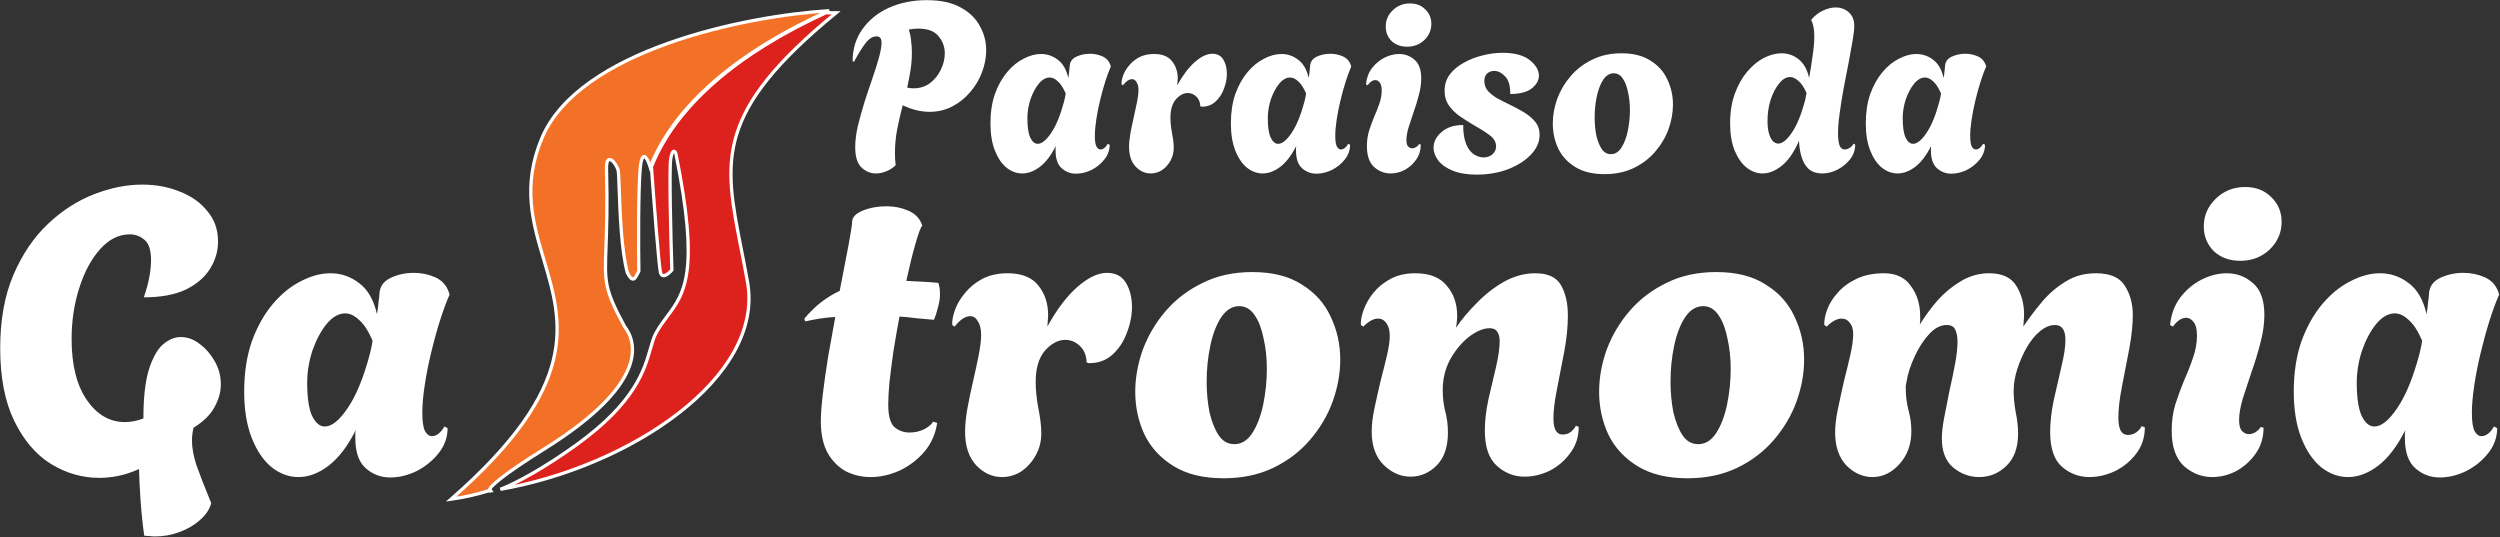 <svg width="2913" height="626" viewBox="0 0 2913 626" fill="none" xmlns="http://www.w3.org/2000/svg">
<rect x="0" y="0" width="2913" height="626" fill="#333333" stroke="none"/>
<path d="M180.671 625.054C178.489 625.054 176.308 624.898 174.126 624.586C172.256 624.586 170.231 624.431 168.049 624.119C166.179 610.719 164.777 597.318 163.842 583.917C162.907 570.829 162.284 558.363 161.972 546.521C147.013 553.377 131.587 556.805 115.694 556.805C95.749 556.805 76.894 551.351 59.131 540.444C41.679 529.536 27.5 512.863 16.592 490.425C5.685 467.987 0.231 439.784 0.231 405.815C0.231 372.781 5.373 344.266 15.657 320.27C25.941 296.274 39.342 276.484 55.859 260.902C72.376 245.32 90.295 233.79 109.617 226.31C128.938 218.831 147.637 215.091 165.712 215.091C181.917 215.091 196.72 217.896 210.121 223.506C223.521 228.803 234.117 236.439 241.908 246.411C250.011 256.072 254.062 267.759 254.062 281.471C254.062 292.69 250.945 303.285 244.713 313.258C238.48 323.23 228.975 331.333 216.198 337.566C203.42 343.487 187.215 346.448 167.582 346.448C170.698 337.41 172.88 329.307 174.126 322.14C175.373 314.972 175.996 308.739 175.996 303.441C175.996 291.599 173.503 283.652 168.517 279.601C163.53 275.238 157.765 273.056 151.221 273.056C138.443 273.056 126.913 278.822 116.629 290.352C106.344 301.883 98.242 316.998 92.321 335.696C86.4 354.083 83.439 373.872 83.439 395.064C83.439 425.293 89.36 448.977 101.202 466.117C113.045 483.258 127.848 491.828 145.611 491.828C152.467 491.828 159.635 490.425 167.114 487.621V487.153C167.114 463.78 169.14 445.238 173.191 431.525C177.554 417.502 183.008 407.529 189.552 401.608C196.408 395.687 203.42 392.726 210.588 392.726C218.379 392.726 225.703 395.375 232.559 400.673C239.726 405.971 245.648 412.827 250.322 421.241C254.997 429.344 257.334 438.226 257.334 447.887C257.334 456.612 254.841 465.494 249.855 474.532C245.18 483.258 237.077 491.205 225.547 498.372C224.924 500.865 224.456 503.358 224.144 505.852C223.833 508.345 223.677 510.838 223.677 513.331C223.677 521.745 225.391 531.25 228.819 541.846C232.559 552.442 238.324 567.245 246.115 586.255C244.245 593.422 239.882 599.967 233.026 605.888C226.482 611.809 218.535 616.484 209.186 619.912C200.148 623.34 190.643 625.054 180.671 625.054ZM454.69 556.337C443.783 556.337 434.277 552.753 426.175 545.586C418.072 538.418 414.021 526.731 414.021 510.526C414.021 508.968 414.021 507.41 414.021 505.852C414.021 504.293 414.177 502.735 414.488 501.177C405.139 519.875 394.543 533.743 382.701 542.781C371.17 551.507 359.484 555.87 347.642 555.87C336.734 555.87 326.45 552.13 316.789 544.651C307.128 536.86 299.337 525.485 293.416 510.526C287.495 495.567 284.534 477.492 284.534 456.301C284.534 434.486 287.495 415.008 293.416 397.868C299.649 380.728 307.752 366.237 317.724 354.394C327.697 342.552 338.604 333.67 350.446 327.749C362.289 321.516 373.819 318.4 385.038 318.4C397.504 318.4 408.723 322.296 418.695 330.087C428.668 337.566 435.524 349.564 439.264 366.081C440.199 360.783 440.822 355.953 441.134 351.59C441.757 347.227 442.068 344.266 442.068 342.708C442.38 334.294 446.587 328.061 454.69 324.01C463.104 319.958 472.298 317.933 482.27 317.933C490.996 317.933 499.254 319.647 507.045 323.075C514.836 326.503 520.134 332.268 522.939 340.371L523.874 343.175C520.134 351.59 516.395 361.718 512.655 373.56C508.915 385.403 505.487 397.868 502.371 410.957C499.254 423.734 496.761 436.356 494.891 448.821C493.022 460.975 492.087 471.727 492.087 481.076C492.087 491.36 493.177 498.528 495.359 502.579C497.54 506.319 500.189 508.189 503.306 508.189C508.604 508.189 513.434 504.449 517.797 496.97L521.537 498.84C521.537 509.435 518.109 519.096 511.253 527.822C504.397 536.548 495.826 543.56 485.542 548.858C475.258 553.844 464.974 556.337 454.69 556.337ZM378.494 496.97C386.597 496.97 395.478 489.802 405.139 475.467C415.112 460.82 423.682 439.94 430.849 412.827C431.473 410.022 432.096 407.373 432.719 404.88C433.343 402.075 433.81 399.426 434.122 396.933C429.135 385.403 423.838 377.3 418.228 372.625C412.93 367.639 407.632 365.146 402.334 365.146C394.543 365.146 387.22 369.353 380.364 377.768C373.819 385.87 368.366 396.154 364.003 408.62C359.951 421.085 357.926 433.551 357.926 446.017C357.926 463.157 359.795 475.934 363.535 484.348C367.586 492.763 372.573 496.97 378.494 496.97Z" fill="white"/>
<path d="M1014.4 555.87C1004.43 555.87 994.926 553.688 985.888 549.325C977.162 544.651 969.994 537.483 964.385 527.822C959.087 518.161 956.438 505.852 956.438 490.893C956.438 482.79 957.217 472.194 958.775 459.106C960.334 446.017 962.359 431.681 964.852 416.099C967.657 400.517 970.462 384.935 973.267 369.353C967.034 369.665 960.957 370.288 955.036 371.223C949.426 372.158 943.817 373.249 938.207 374.495L937.272 371.223C943.505 363.744 950.049 357.355 956.906 352.057C963.762 346.759 970.929 342.396 978.409 338.968C982.46 318.4 985.888 300.637 988.693 285.678C991.498 270.407 992.9 261.37 992.9 258.565C992.9 253.267 996.951 248.904 1005.05 245.476C1013.47 242.048 1022.82 240.334 1033.1 240.334C1042.14 240.334 1050.55 242.048 1058.34 245.476C1066.45 248.904 1071.9 254.67 1074.71 262.772C1072.84 264.642 1070.19 271.654 1066.76 283.808C1063.33 295.65 1059.75 310.142 1056.01 327.282C1061.93 327.593 1068.01 327.905 1074.24 328.217C1080.47 328.528 1086.86 328.996 1093.4 329.619C1094.03 331.489 1094.49 333.515 1094.81 335.696C1095.12 337.878 1095.27 340.215 1095.27 342.708C1095.27 347.383 1094.49 352.525 1092.94 358.134C1091.69 363.432 1090.13 368.262 1088.26 372.625C1080.78 372.002 1073.77 371.379 1067.23 370.756C1060.68 369.821 1054.29 369.197 1048.06 368.886C1045.57 382.286 1043.23 395.687 1041.05 409.087C1039.18 422.488 1037.62 434.642 1036.37 445.549C1035.44 456.457 1034.97 465.027 1034.97 471.26C1034.97 484.348 1037.31 493.074 1041.98 497.437C1046.97 501.8 1052.89 503.982 1059.75 503.982C1065.98 503.982 1071.59 502.735 1076.58 500.242C1081.56 497.749 1085.15 494.788 1087.33 491.36L1092 492.763C1090.13 505.54 1085.15 516.759 1077.04 526.42C1068.94 535.769 1059.28 543.093 1048.06 548.39C1036.84 553.377 1025.62 555.87 1014.4 555.87ZM1167.51 555.87C1156.3 555.87 1146.32 551.351 1137.6 542.313C1128.87 532.964 1124.51 519.875 1124.51 503.047C1124.51 494.944 1125.44 485.751 1127.31 475.467C1129.18 465.183 1131.36 454.743 1133.86 444.147C1136.35 433.239 1138.53 423.111 1140.4 413.762C1142.27 404.101 1143.21 396.154 1143.21 389.921C1143.21 383.377 1141.96 378.235 1139.47 374.495C1137.29 370.444 1134.32 368.418 1130.59 368.418C1124.66 368.418 1118.59 372.47 1112.35 380.572L1109.55 378.702C1109.24 373.716 1110.33 367.795 1112.82 360.939C1115.31 354.083 1119.21 347.538 1124.51 341.306C1129.81 334.761 1136.51 329.307 1144.61 324.944C1153.02 320.582 1162.84 318.4 1174.06 318.4C1190.58 318.4 1202.57 323.23 1210.05 332.891C1217.53 342.241 1221.27 353.615 1221.27 367.016C1221.27 369.197 1221.12 371.535 1220.81 374.028C1220.81 376.209 1220.65 378.391 1220.34 380.572C1231.56 360.316 1243.24 344.889 1255.4 334.294C1267.86 323.386 1279.39 317.933 1289.99 317.933C1299.96 317.933 1307.29 321.828 1311.96 329.619C1316.63 337.41 1318.97 346.759 1318.97 357.667C1318.97 367.639 1316.95 377.767 1312.89 388.052C1309.16 398.336 1303.39 406.906 1295.6 413.762C1288.12 420.306 1278.93 423.423 1268.02 423.111L1266.15 422.176C1265.84 414.074 1263.19 407.685 1258.2 403.01C1253.22 398.336 1247.61 395.998 1241.37 395.998C1232.96 395.998 1225.01 400.206 1217.53 408.62C1210.37 417.034 1206.78 429.188 1206.78 445.082C1206.78 454.743 1207.87 465.183 1210.05 476.402C1212.24 487.621 1213.33 497.126 1213.33 504.917C1213.33 514.266 1211.14 522.836 1206.78 530.627C1202.42 538.418 1196.81 544.651 1189.95 549.325C1183.1 553.688 1175.62 555.87 1167.51 555.87ZM1425.63 557.272C1402.26 557.272 1382.94 552.598 1367.67 543.248C1352.4 533.899 1341.02 521.589 1333.54 506.319C1326.38 490.737 1322.79 474.22 1322.79 456.768C1322.79 440.251 1325.75 423.734 1331.67 407.217C1337.91 390.701 1346.79 375.742 1358.32 362.341C1370.16 348.629 1384.5 337.722 1401.33 329.619C1418.15 321.205 1437.48 316.998 1459.29 316.998C1482.66 316.998 1501.83 321.828 1516.79 331.489C1532.06 340.838 1543.28 353.304 1550.44 368.886C1557.92 384.468 1561.66 401.141 1561.66 418.904C1561.66 435.109 1558.7 451.47 1552.78 467.987C1546.86 484.193 1537.98 499.151 1526.14 512.863C1514.61 526.264 1500.43 537.016 1483.6 545.118C1466.77 553.221 1447.45 557.272 1425.63 557.272ZM1438.25 517.538C1446.67 517.538 1453.68 513.175 1459.29 504.449C1464.9 495.723 1469.11 484.66 1471.91 471.26C1474.72 457.547 1476.12 443.679 1476.12 429.656C1476.12 417.19 1474.87 405.503 1472.38 394.596C1470.2 383.377 1466.77 374.339 1462.09 367.483C1457.42 360.316 1451.34 356.732 1443.86 356.732C1435.76 356.732 1428.75 361.095 1422.83 369.821C1417.22 378.547 1413.01 389.61 1410.21 403.01C1407.4 416.411 1406 430.279 1406 444.614C1406 457.08 1407.09 468.922 1409.27 480.141C1411.77 491.049 1415.35 500.086 1420.02 507.254C1424.7 514.11 1430.78 517.538 1438.25 517.538ZM1643.65 555.402C1632.12 555.402 1621.68 550.884 1612.33 541.846C1602.98 532.497 1598.3 519.564 1598.3 503.047C1598.3 494.944 1599.4 485.751 1601.58 475.467C1603.76 465.183 1606.1 454.743 1608.59 444.147C1611.39 433.551 1613.89 423.579 1616.07 414.229C1618.25 404.88 1619.34 397.245 1619.34 391.324C1619.34 385.091 1618.09 380.261 1615.6 376.833C1613.11 373.093 1609.84 371.223 1605.78 371.223C1600.49 371.223 1594.72 374.339 1588.49 380.572L1585.68 378.702C1585.37 373.716 1586.46 367.795 1588.96 360.939C1591.45 354.083 1595.19 347.538 1600.17 341.306C1605.47 334.761 1612.17 329.307 1620.28 324.944C1628.38 320.582 1638.04 318.4 1649.26 318.4C1665.77 318.4 1677.93 323.23 1685.72 332.891C1693.82 342.241 1697.87 353.771 1697.87 367.483C1697.87 372.47 1697.41 377.3 1696.47 381.975C1703.02 372.314 1711.12 362.653 1720.78 352.992C1730.44 343.02 1741.04 334.761 1752.57 328.217C1764.41 321.672 1776.56 318.4 1789.03 318.4C1803.68 318.4 1813.65 323.075 1818.95 332.424C1824.24 341.773 1826.89 353.46 1826.89 367.483C1826.89 380.572 1825.49 394.596 1822.69 409.555C1819.88 424.514 1817.08 439.005 1814.27 453.029C1811.47 466.741 1810.06 478.271 1810.06 487.621C1810.06 500.086 1813.65 506.319 1820.82 506.319C1824.56 506.319 1827.83 505.228 1830.63 503.047C1833.44 500.554 1835.31 498.216 1836.24 496.035L1839.51 497.437C1839.51 508.968 1836.24 519.096 1829.7 527.822C1823.46 536.548 1815.52 543.404 1805.86 548.39C1796.2 553.065 1786.38 555.402 1776.41 555.402C1764.25 555.402 1753.5 551.195 1744.15 542.781C1734.8 534.367 1730.13 520.655 1730.13 501.644C1730.13 490.425 1731.53 478.271 1734.34 465.183C1737.45 452.094 1740.41 439.472 1743.22 427.318C1746.02 415.164 1747.42 405.192 1747.42 397.401C1747.42 392.726 1746.49 389.142 1744.62 386.649C1743.06 383.844 1740.1 382.442 1735.74 382.442C1728.57 382.442 1720.62 385.714 1711.9 392.259C1703.48 398.803 1696.16 407.529 1689.93 418.437C1684.01 429.344 1681.05 441.342 1681.05 454.431C1681.05 462.845 1681.98 470.948 1683.85 478.739C1686.03 486.53 1687.12 494.944 1687.12 503.982C1687.12 520.81 1682.76 533.588 1674.03 542.313C1665.31 551.039 1655.18 555.402 1643.65 555.402ZM1966.13 557.272C1942.76 557.272 1923.44 552.598 1908.17 543.248C1892.9 533.899 1881.52 521.589 1874.04 506.319C1866.88 490.737 1863.29 474.22 1863.29 456.768C1863.29 440.251 1866.25 423.734 1872.17 407.217C1878.41 390.701 1887.29 375.742 1898.82 362.341C1910.66 348.629 1925 337.722 1941.83 329.619C1958.65 321.205 1977.98 316.998 1999.79 316.998C2023.16 316.998 2042.33 321.828 2057.29 331.489C2072.56 340.838 2083.78 353.304 2090.95 368.886C2098.43 384.468 2102.16 401.141 2102.16 418.904C2102.16 435.109 2099.2 451.47 2093.28 467.987C2087.36 484.193 2078.48 499.151 2066.64 512.863C2055.11 526.264 2040.93 537.016 2024.1 545.118C2007.27 553.221 1987.95 557.272 1966.13 557.272ZM1978.76 517.538C1987.17 517.538 1994.18 513.175 1999.79 504.449C2005.4 495.723 2009.61 484.66 2012.41 471.26C2015.22 457.547 2016.62 443.679 2016.62 429.656C2016.62 417.19 2015.37 405.503 2012.88 394.596C2010.7 383.377 2007.27 374.339 2002.6 367.483C1997.92 360.316 1991.84 356.732 1984.36 356.732C1976.26 356.732 1969.25 361.095 1963.33 369.821C1957.72 378.547 1953.51 389.61 1950.71 403.01C1947.9 416.411 1946.5 430.279 1946.5 444.614C1946.5 457.08 1947.59 468.922 1949.77 480.141C1952.27 491.049 1955.85 500.086 1960.52 507.254C1965.2 514.11 1971.28 517.538 1978.76 517.538ZM2181.77 555.87C2170.55 555.87 2160.42 551.351 2151.38 542.313C2142.66 532.964 2138.29 520.187 2138.29 503.982C2138.29 495.879 2139.39 486.686 2141.57 476.402C2143.75 465.806 2146.09 455.054 2148.58 444.147C2151.38 433.239 2153.88 422.955 2156.06 413.294C2158.24 403.634 2159.33 395.531 2159.33 388.987C2159.33 383.689 2158.08 379.482 2155.59 376.365C2153.1 372.937 2149.83 371.223 2145.77 371.223C2140.48 371.223 2134.71 374.339 2128.48 380.572L2125.67 378.702C2125.36 373.716 2126.45 367.795 2128.95 360.939C2131.44 354.083 2135.49 347.538 2141.1 341.306C2146.71 334.761 2154.03 329.307 2163.07 324.944C2172.11 320.582 2182.86 318.4 2195.32 318.4C2209.35 318.4 2219.79 323.386 2226.64 333.359C2233.81 343.02 2237.4 354.706 2237.4 368.418C2237.4 369.976 2237.4 371.691 2237.4 373.56C2237.4 375.119 2237.24 376.677 2236.93 378.235C2242.85 368.574 2249.71 359.225 2257.5 350.187C2265.6 341.15 2274.64 333.67 2284.61 327.749C2294.89 321.516 2305.96 318.4 2317.8 318.4C2333.07 318.4 2343.67 323.386 2349.59 333.359C2355.51 343.02 2358.47 354.083 2358.47 366.548C2358.47 369.042 2358.31 371.535 2358 374.028C2358 376.209 2357.84 378.391 2357.53 380.572C2364.08 370.911 2371.25 361.406 2379.04 352.057C2387.14 342.396 2396.33 334.45 2406.62 328.217C2416.9 321.672 2428.74 318.4 2442.14 318.4C2458.66 318.4 2469.88 323.23 2475.8 332.891C2482.03 342.552 2485.15 353.927 2485.15 367.016C2485.15 378.547 2483.75 391.791 2480.94 406.75C2478.14 421.397 2475.33 435.888 2472.53 450.224C2469.72 464.559 2468.32 476.713 2468.32 486.686C2468.32 492.607 2469.1 497.437 2470.66 501.177C2472.53 504.917 2475.49 506.787 2479.54 506.787C2482.97 506.787 2486.08 505.852 2488.89 503.982C2492.01 501.8 2494.19 499.307 2495.43 496.502L2499.17 497.905C2499.17 509.435 2495.9 519.564 2489.36 528.29C2482.81 537.016 2474.55 543.872 2464.58 548.858C2454.61 553.533 2444.64 555.87 2434.66 555.87C2422.51 555.87 2411.76 551.819 2402.41 543.716C2393.37 535.613 2388.85 522.213 2388.85 503.514C2388.85 491.984 2390.26 479.518 2393.06 466.117C2396.18 452.717 2399.14 439.784 2401.94 427.318C2405.06 414.541 2406.62 404.101 2406.62 395.998C2406.62 384.468 2402.57 378.702 2394.46 378.702C2388.54 378.702 2382.62 381.196 2376.7 386.182C2371.09 390.856 2365.95 397.245 2361.27 405.348C2356.91 413.139 2353.33 421.397 2350.52 430.123C2347.72 438.849 2346.31 447.263 2346.31 455.366C2346.31 462.845 2347.09 471.104 2348.65 480.141C2350.52 488.867 2351.46 497.281 2351.46 505.384C2351.46 521.589 2346.94 534.055 2337.9 542.781C2328.86 551.507 2318.27 555.87 2306.11 555.87C2294.89 555.87 2284.77 552.13 2275.73 544.651C2267 537.171 2262.64 525.952 2262.64 510.994C2262.64 504.138 2263.57 495.879 2265.44 486.218C2267.31 476.246 2269.34 465.962 2271.52 455.366C2274.01 444.458 2276.2 434.019 2278.06 424.046C2279.93 414.074 2280.87 405.348 2280.87 397.868C2280.87 391.947 2279.93 387.273 2278.06 383.844C2276.51 380.416 2273.23 378.702 2268.25 378.702C2261.08 378.702 2254.22 382.286 2247.68 389.454C2241.14 396.622 2235.53 405.348 2230.85 415.632C2226.18 425.604 2223.06 435.265 2221.5 444.614C2221.19 446.796 2220.88 448.51 2220.57 449.756C2220.57 451.003 2220.57 451.626 2220.57 451.626C2220.57 461.287 2221.66 470.169 2223.84 478.271C2226.02 486.062 2227.11 494.165 2227.11 502.579C2227.11 517.85 2222.44 530.627 2213.09 540.911C2204.05 550.884 2193.61 555.87 2181.77 555.87ZM2610.39 303.909C2597.92 303.909 2587.64 300.169 2579.54 292.69C2571.75 284.899 2567.85 275.238 2567.85 263.707C2567.85 251.242 2572.52 240.49 2581.87 231.452C2591.22 222.415 2602.6 217.896 2616 217.896C2628.46 217.896 2638.59 221.792 2646.38 229.583C2654.49 237.374 2658.54 247.034 2658.54 258.565C2658.54 271.031 2653.86 281.782 2644.51 290.82C2635.16 299.546 2623.79 303.909 2610.39 303.909ZM2577.67 555.87C2565.51 555.87 2554.61 551.663 2544.94 543.248C2535.28 534.522 2530.45 520.655 2530.45 501.644C2530.45 490.737 2531.86 480.609 2534.66 471.26C2537.78 461.599 2541.2 452.249 2544.94 443.212C2549 434.174 2552.42 425.448 2555.23 417.034C2558.35 408.308 2559.9 399.738 2559.9 391.324C2559.9 383.844 2558.66 378.547 2556.16 375.43C2553.67 372.002 2550.71 370.288 2547.28 370.288C2541.98 370.288 2536.84 373.716 2531.86 380.572L2528.58 378.702C2529.83 366.237 2533.73 355.641 2540.27 346.915C2547.13 337.878 2555.38 330.866 2565.05 325.879C2575.02 320.893 2584.83 318.4 2594.5 318.4C2606.34 318.4 2616.62 322.296 2625.35 330.087C2634.07 337.566 2638.44 349.876 2638.44 367.016C2638.44 377.3 2636.88 388.207 2633.76 399.738C2630.96 410.957 2627.53 422.176 2623.48 433.395C2619.74 444.614 2616.31 455.054 2613.19 464.715C2610.39 474.376 2608.99 482.634 2608.99 489.49C2608.99 495.412 2610.08 499.619 2612.26 502.112C2614.75 504.605 2617.4 505.852 2620.21 505.852C2623.01 505.852 2625.66 505.072 2628.15 503.514C2630.96 501.644 2632.98 499.619 2634.23 497.437L2637.5 498.372C2637.5 509.903 2634.39 520.031 2628.15 528.757C2622.23 537.171 2614.75 543.872 2605.71 548.858C2596.68 553.533 2587.33 555.87 2577.67 555.87ZM2842.85 556.337C2831.94 556.337 2822.44 552.753 2814.34 545.586C2806.23 538.418 2802.18 526.731 2802.18 510.526C2802.18 508.968 2802.18 507.41 2802.18 505.852C2802.18 504.293 2802.34 502.735 2802.65 501.177C2793.3 519.875 2782.71 533.743 2770.86 542.781C2759.33 551.507 2747.65 555.87 2735.8 555.87C2724.9 555.87 2714.61 552.13 2704.95 544.651C2695.29 536.86 2687.5 525.485 2681.58 510.526C2675.66 495.567 2672.7 477.492 2672.7 456.301C2672.7 434.486 2675.66 415.008 2681.58 397.868C2687.81 380.728 2695.91 366.237 2705.89 354.394C2715.86 342.552 2726.77 333.67 2738.61 327.749C2750.45 321.516 2761.98 318.4 2773.2 318.4C2785.67 318.4 2796.88 322.296 2806.86 330.087C2816.83 337.566 2823.69 349.564 2827.43 366.081C2828.36 360.783 2828.98 355.953 2829.3 351.59C2829.92 347.227 2830.23 344.266 2830.23 342.708C2830.54 334.294 2834.75 328.061 2842.85 324.01C2851.27 319.958 2860.46 317.933 2870.43 317.933C2879.16 317.933 2887.42 319.647 2895.21 323.075C2903 326.503 2908.3 332.268 2911.1 340.371L2912.04 343.175C2908.3 351.59 2904.56 361.718 2900.82 373.56C2897.08 385.403 2893.65 397.868 2890.53 410.957C2887.42 423.734 2884.92 436.356 2883.05 448.821C2881.18 460.975 2880.25 471.727 2880.25 481.076C2880.25 491.36 2881.34 498.528 2883.52 502.579C2885.7 506.319 2888.35 508.189 2891.47 508.189C2896.77 508.189 2901.6 504.449 2905.96 496.97L2909.7 498.84C2909.7 509.435 2906.27 519.096 2899.41 527.822C2892.56 536.548 2883.99 543.56 2873.7 548.858C2863.42 553.844 2853.14 556.337 2842.85 556.337ZM2766.66 496.97C2774.76 496.97 2783.64 489.802 2793.3 475.467C2803.27 460.82 2811.84 439.94 2819.01 412.827C2819.63 410.022 2820.26 407.373 2820.88 404.88C2821.5 402.075 2821.97 399.426 2822.28 396.933C2817.3 385.403 2812 377.3 2806.39 372.625C2801.09 367.639 2795.79 365.146 2790.5 365.146C2782.71 365.146 2775.38 369.353 2768.53 377.768C2761.98 385.87 2756.53 396.154 2752.16 408.62C2748.11 421.085 2746.09 433.551 2746.09 446.017C2746.09 463.157 2747.96 475.934 2751.7 484.348C2755.75 492.763 2760.73 496.97 2766.66 496.97Z" fill="white"/>
<path d="M1020.6 202.096C1014.39 202.096 1008.82 199.813 1003.89 195.246C998.959 190.497 996.493 182.552 996.493 171.41C996.493 164.104 997.498 155.976 999.507 147.026C1001.7 138.076 1004.26 128.852 1007.18 119.353C1010.28 109.673 1013.39 100.357 1016.49 91.407C1019.6 82.457 1022.16 74.329 1024.17 67.023C1026.17 59.717 1027.18 53.963 1027.18 49.762C1027.18 44.831 1025.26 42.365 1021.43 42.365C1016.86 42.365 1012.57 45.013 1008.55 50.31C1004.53 55.425 1000.06 62.639 995.124 71.955L993.48 71.407C993.48 56.977 997.315 44.465 1004.99 33.871C1012.66 23.095 1022.98 14.784 1035.95 8.939C1049.1 3.094 1063.71 0.172 1079.78 0.172C1096.04 0.172 1109.19 3.003 1119.24 8.665C1129.47 14.145 1136.95 21.359 1141.7 30.309C1146.64 39.077 1149.1 48.484 1149.1 58.53C1149.1 67.114 1147.46 75.699 1144.17 84.284C1141.06 92.686 1136.5 100.357 1130.47 107.298C1124.63 114.239 1117.68 119.81 1109.65 124.011C1101.61 128.212 1092.75 130.313 1083.07 130.313C1073.03 130.313 1062.61 127.756 1051.84 122.641C1049.46 131.591 1047.36 140.724 1045.54 150.039C1043.71 159.172 1042.8 168.579 1042.8 178.26C1042.8 183.009 1043.07 187.758 1043.62 192.507C1040.51 195.612 1036.86 197.986 1032.66 199.63C1028.64 201.274 1024.62 202.096 1020.6 202.096ZM1064.44 102.915C1071.75 102.915 1078.14 100.905 1083.62 96.887C1089.1 92.686 1093.3 87.48 1096.22 81.27C1099.33 74.877 1100.88 68.484 1100.88 62.091C1100.88 54.602 1098.41 47.936 1093.48 42.091C1088.73 36.246 1080.88 33.323 1069.92 33.323C1068.46 33.323 1066.72 33.415 1064.71 33.597C1062.89 33.78 1060.97 34.054 1058.96 34.419C1060.42 38.986 1061.34 43.552 1061.7 48.118C1062.25 52.502 1062.52 56.794 1062.52 60.995C1062.52 68.302 1061.98 75.334 1060.88 82.092C1059.78 88.85 1058.5 95.517 1057.04 102.093C1059.6 102.641 1062.07 102.915 1064.44 102.915ZM1253.81 202.37C1247.42 202.37 1241.85 200.269 1237.1 196.068C1232.35 191.867 1229.97 185.018 1229.97 175.52C1229.97 174.606 1229.97 173.693 1229.97 172.78C1229.97 171.867 1230.06 170.953 1230.25 170.04C1224.77 180.999 1218.56 189.127 1211.62 194.424C1204.86 199.539 1198.01 202.096 1191.07 202.096C1184.67 202.096 1178.65 199.904 1172.98 195.52C1167.32 190.954 1162.76 184.287 1159.29 175.52C1155.82 166.752 1154.08 156.158 1154.08 143.738C1154.08 130.952 1155.82 119.536 1159.29 109.49C1162.94 99.444 1167.69 90.951 1173.53 84.01C1179.38 77.069 1185.77 71.863 1192.71 68.393C1199.65 64.74 1206.41 62.913 1212.99 62.913C1220.29 62.913 1226.87 65.197 1232.71 69.763C1238.56 74.147 1242.58 81.179 1244.77 90.859C1245.32 87.754 1245.68 84.923 1245.86 82.366C1246.23 79.809 1246.41 78.074 1246.41 77.16C1246.59 72.229 1249.06 68.576 1253.81 66.201C1258.74 63.827 1264.13 62.639 1269.97 62.639C1275.09 62.639 1279.93 63.644 1284.5 65.653C1289.06 67.662 1292.17 71.041 1293.81 75.79L1294.36 77.434C1292.17 82.366 1289.97 88.302 1287.78 95.243C1285.59 102.184 1283.58 109.49 1281.76 117.162C1279.93 124.65 1278.47 132.048 1277.37 139.354C1276.28 146.478 1275.73 152.779 1275.73 158.259C1275.73 164.286 1276.37 168.488 1277.65 170.862C1278.92 173.054 1280.48 174.15 1282.3 174.15C1285.41 174.15 1288.24 171.958 1290.8 167.574L1292.99 168.67C1292.99 174.88 1290.98 180.543 1286.96 185.657C1282.94 190.771 1277.92 194.881 1271.89 197.986C1265.86 200.909 1259.84 202.37 1253.81 202.37ZM1209.15 167.574C1213.9 167.574 1219.1 163.373 1224.77 154.971C1230.61 146.386 1235.64 134.149 1239.84 118.258C1240.2 116.614 1240.57 115.061 1240.93 113.6C1241.3 111.956 1241.57 110.403 1241.75 108.942C1238.83 102.184 1235.73 97.435 1232.44 94.695C1229.33 91.773 1226.23 90.311 1223.12 90.311C1218.56 90.311 1214.26 92.777 1210.25 97.709C1206.41 102.458 1203.21 108.486 1200.66 115.792C1198.28 123.098 1197.1 130.404 1197.1 137.71C1197.1 147.756 1198.19 155.245 1200.38 160.177C1202.76 165.108 1205.68 167.574 1209.15 167.574ZM1340.79 202.096C1334.21 202.096 1328.36 199.447 1323.25 194.15C1318.14 188.671 1315.58 180.999 1315.58 171.136C1315.58 166.387 1316.13 160.999 1317.22 154.971C1318.32 148.944 1319.6 142.825 1321.06 136.614C1322.52 130.221 1323.8 124.285 1324.89 118.806C1325.99 113.143 1326.54 108.486 1326.54 104.832C1326.54 100.997 1325.81 97.983 1324.35 95.791C1323.07 93.417 1321.33 92.229 1319.14 92.229C1315.67 92.229 1312.11 94.604 1308.46 99.353L1306.81 98.257C1306.63 95.334 1307.27 91.864 1308.73 87.846C1310.19 83.827 1312.47 79.992 1315.58 76.338C1318.68 72.503 1322.61 69.306 1327.36 66.749C1332.29 64.192 1338.05 62.913 1344.62 62.913C1354.3 62.913 1361.33 65.744 1365.72 71.407C1370.1 76.886 1372.29 83.553 1372.29 91.407C1372.29 92.686 1372.2 94.056 1372.02 95.517C1372.02 96.796 1371.93 98.074 1371.75 99.353C1378.32 87.48 1385.17 78.439 1392.29 72.229C1399.6 65.836 1406.36 62.639 1412.57 62.639C1418.41 62.639 1422.71 64.922 1425.45 69.489C1428.19 74.055 1429.56 79.535 1429.56 85.928C1429.56 91.773 1428.37 97.709 1425.99 103.737C1423.8 109.764 1420.42 114.787 1415.86 118.806C1411.47 122.641 1406.08 124.468 1399.69 124.285L1398.6 123.737C1398.41 118.988 1396.86 115.244 1393.94 112.504C1391.02 109.764 1387.73 108.394 1384.07 108.394C1379.14 108.394 1374.49 110.86 1370.1 115.792C1365.9 120.723 1363.8 127.847 1363.8 137.162C1363.8 142.825 1364.44 148.944 1365.72 155.519C1367 162.095 1367.64 167.666 1367.64 172.232C1367.64 177.712 1366.36 182.735 1363.8 187.301C1361.24 191.867 1357.95 195.52 1353.94 198.26C1349.92 200.817 1345.53 202.096 1340.79 202.096ZM1533.94 202.37C1527.55 202.37 1521.98 200.269 1517.23 196.068C1512.48 191.867 1510.11 185.018 1510.11 175.52C1510.11 174.606 1510.11 173.693 1510.11 172.78C1510.11 171.867 1510.2 170.953 1510.38 170.04C1504.9 180.999 1498.69 189.127 1491.75 194.424C1484.99 199.539 1478.14 202.096 1471.2 202.096C1464.81 202.096 1458.78 199.904 1453.12 195.52C1447.46 190.954 1442.89 184.287 1439.42 175.52C1435.95 166.752 1434.22 156.158 1434.22 143.738C1434.22 130.952 1435.95 119.536 1439.42 109.49C1443.07 99.444 1447.82 90.951 1453.67 84.01C1459.51 77.069 1465.91 71.863 1472.85 68.393C1479.79 64.74 1486.55 62.913 1493.12 62.913C1500.43 62.913 1507 65.197 1512.85 69.763C1518.69 74.147 1522.71 81.179 1524.9 90.859C1525.45 87.754 1525.82 84.923 1526 82.366C1526.36 79.809 1526.55 78.074 1526.55 77.16C1526.73 72.229 1529.2 68.576 1533.94 66.201C1538.88 63.827 1544.26 62.639 1550.11 62.639C1555.22 62.639 1560.06 63.644 1564.63 65.653C1569.2 67.662 1572.3 71.041 1573.95 75.79L1574.49 77.434C1572.3 82.366 1570.11 88.302 1567.92 95.243C1565.73 102.184 1563.72 109.49 1561.89 117.162C1560.06 124.65 1558.6 132.048 1557.51 139.354C1556.41 146.478 1555.86 152.779 1555.86 158.259C1555.86 164.286 1556.5 168.488 1557.78 170.862C1559.06 173.054 1560.61 174.15 1562.44 174.15C1565.54 174.15 1568.37 171.958 1570.93 167.574L1573.12 168.67C1573.12 174.88 1571.11 180.543 1567.1 185.657C1563.08 190.771 1558.05 194.881 1552.03 197.986C1546 200.909 1539.97 202.37 1533.94 202.37ZM1489.29 167.574C1494.03 167.574 1499.24 163.373 1504.9 154.971C1510.75 146.386 1515.77 134.149 1519.97 118.258C1520.34 116.614 1520.7 115.061 1521.07 113.6C1521.43 111.956 1521.71 110.403 1521.89 108.942C1518.97 102.184 1515.86 97.435 1512.57 94.695C1509.47 91.773 1506.36 90.311 1503.26 90.311C1498.69 90.311 1494.4 92.777 1490.38 97.709C1486.55 102.458 1483.35 108.486 1480.79 115.792C1478.42 123.098 1477.23 130.404 1477.23 137.71C1477.23 147.756 1478.33 155.245 1480.52 160.177C1482.89 165.108 1485.82 167.574 1489.29 167.574ZM1639.57 54.42C1632.26 54.42 1626.24 52.228 1621.49 47.844C1616.92 43.278 1614.64 37.616 1614.64 30.858C1614.64 23.551 1617.38 17.25 1622.86 11.953C1628.34 6.656 1635 4.007 1642.86 4.007C1650.16 4.007 1656.1 6.29 1660.67 10.857C1665.42 15.423 1667.79 21.085 1667.79 27.844C1667.79 35.15 1665.05 41.451 1659.57 46.748C1654.09 51.863 1647.43 54.42 1639.57 54.42ZM1620.39 202.096C1613.27 202.096 1606.88 199.63 1601.21 194.698C1595.55 189.584 1592.72 181.456 1592.72 170.314C1592.72 163.921 1593.54 157.985 1595.19 152.505C1597.01 146.843 1599.02 141.363 1601.21 136.066C1603.59 130.769 1605.6 125.655 1607.24 120.723C1609.07 115.609 1609.98 110.586 1609.98 105.654C1609.98 101.271 1609.25 98.166 1607.79 96.339C1606.33 94.33 1604.59 93.325 1602.58 93.325C1599.48 93.325 1596.46 95.335 1593.54 99.353L1591.62 98.257C1592.35 90.951 1594.64 84.74 1598.47 79.626C1602.49 74.329 1607.33 70.219 1612.99 67.297C1618.84 64.374 1624.59 62.913 1630.26 62.913C1637.2 62.913 1643.22 65.197 1648.34 69.763C1653.45 74.147 1656.01 81.361 1656.01 91.407C1656.01 97.435 1655.1 103.828 1653.27 110.586C1651.63 117.162 1649.62 123.737 1647.24 130.313C1645.05 136.888 1643.04 143.007 1641.21 148.67C1639.57 154.332 1638.75 159.172 1638.75 163.191C1638.75 166.661 1639.39 169.127 1640.67 170.588C1642.13 172.049 1643.68 172.78 1645.32 172.78C1646.97 172.78 1648.52 172.323 1649.98 171.41C1651.63 170.314 1652.81 169.127 1653.54 167.848L1655.46 168.396C1655.46 175.154 1653.64 181.091 1649.98 186.205C1646.51 191.137 1642.13 195.064 1636.83 197.986C1631.53 200.726 1626.05 202.096 1620.39 202.096ZM1720.79 203.466C1709.47 203.466 1700.06 201.913 1692.57 198.808C1685.08 195.703 1679.51 191.776 1675.86 187.027C1672.21 182.095 1670.38 177.164 1670.38 172.232C1670.38 165.291 1673.49 159.172 1679.7 153.875C1685.91 148.396 1694.31 145.656 1704.9 145.656C1704.9 154.971 1706.09 162.46 1708.46 168.122C1710.84 173.602 1713.85 177.529 1717.51 179.903C1721.34 182.278 1724.99 183.465 1728.47 183.465C1732.67 183.465 1736.14 182.278 1738.88 179.903C1741.8 177.346 1743.26 174.241 1743.26 170.588C1743.26 165.474 1740.61 160.999 1735.31 157.163C1730.02 153.327 1723.17 149.035 1714.77 144.286C1710.56 141.729 1706 138.806 1701.07 135.518C1696.14 132.048 1691.93 127.938 1688.46 123.189C1684.99 118.258 1683.26 112.413 1683.26 105.654C1683.26 98.531 1685.27 92.229 1689.29 86.75C1693.49 81.27 1698.97 76.704 1705.72 73.051C1712.48 69.215 1719.79 66.384 1727.64 64.557C1735.5 62.548 1743.17 61.543 1750.66 61.543C1764.72 61.543 1775.32 64.374 1782.44 70.037C1789.56 75.699 1793.12 81.727 1793.12 88.12C1793.12 93.599 1790.38 98.531 1784.91 102.915C1779.43 107.298 1771.02 109.49 1759.7 109.49C1759.88 100.175 1757.96 93.417 1753.95 89.216C1749.93 84.832 1745.63 82.64 1741.07 82.64C1737.78 82.64 1735.04 83.645 1732.85 85.654C1730.66 87.663 1729.56 90.585 1729.56 94.421C1729.56 98.805 1730.93 102.641 1733.67 105.928C1736.59 109.034 1740.15 111.865 1744.36 114.422C1748.74 116.796 1753.21 119.08 1757.78 121.271C1763.99 124.194 1769.84 127.299 1775.32 130.587C1780.8 133.875 1785.27 137.619 1788.74 141.82C1792.21 146.021 1793.95 151.135 1793.95 157.163C1793.95 165.382 1790.57 173.054 1783.81 180.177C1777.23 187.118 1768.38 192.781 1757.23 197.164C1746.09 201.365 1733.94 203.466 1720.79 203.466ZM1869.6 202.918C1855.9 202.918 1844.57 200.178 1835.62 194.698C1826.67 189.219 1820.01 182.004 1815.62 173.054C1811.42 163.921 1809.32 154.24 1809.32 144.012C1809.32 134.331 1811.06 124.65 1814.53 114.97C1818.18 105.289 1823.39 96.522 1830.14 88.668C1837.09 80.631 1845.49 74.238 1855.35 69.489C1865.21 64.557 1876.54 62.091 1889.32 62.091C1903.02 62.091 1914.26 64.922 1923.02 70.585C1931.97 76.064 1938.55 83.371 1942.75 92.503C1947.13 101.636 1949.33 111.408 1949.33 121.819C1949.33 131.317 1947.59 140.907 1944.12 150.587C1940.65 160.085 1935.44 168.853 1928.5 176.89C1921.75 184.744 1913.43 191.045 1903.57 195.794C1893.71 200.543 1882.38 202.918 1869.6 202.918ZM1877 179.629C1881.93 179.629 1886.04 177.072 1889.32 171.958C1892.61 166.844 1895.08 160.359 1896.72 152.505C1898.37 144.468 1899.19 136.34 1899.19 128.121C1899.19 120.815 1898.46 113.965 1897 107.572C1895.72 100.997 1893.71 95.7 1890.97 91.681C1888.23 87.48 1884.67 85.38 1880.28 85.38C1875.53 85.38 1871.42 87.937 1867.95 93.051C1864.67 98.166 1862.2 104.65 1860.56 112.504C1858.91 120.358 1858.09 128.486 1858.09 136.888C1858.09 144.194 1858.73 151.135 1860.01 157.711C1861.47 164.104 1863.57 169.401 1866.31 173.602C1869.05 177.62 1872.61 179.629 1877 179.629ZM2053.73 202.096C2047.16 202.096 2040.95 199.813 2035.1 195.246C2029.44 190.68 2024.78 184.013 2021.13 175.246C2017.66 166.478 2015.92 155.884 2015.92 143.464C2015.92 130.678 2017.75 119.262 2021.4 109.216C2025.06 99.17 2029.8 90.677 2035.65 83.736C2041.68 76.612 2048.16 71.224 2055.1 67.571C2062.23 63.918 2069.17 62.091 2075.93 62.091C2083.41 62.091 2090.08 64.466 2095.93 69.215C2101.77 73.781 2105.79 80.996 2107.98 90.859C2109.62 81.727 2110.99 73.051 2112.09 64.831C2113.37 56.429 2114.01 49.032 2114.01 42.639C2114.01 34.237 2112.91 28.118 2110.72 24.282V22.638C2114.92 17.889 2119.49 14.419 2124.42 12.227C2129.53 9.852 2134.37 8.665 2138.94 8.665C2144.97 8.665 2150.08 10.583 2154.28 14.419C2158.48 18.072 2160.59 23.369 2160.59 30.309C2160.59 34.145 2159.95 39.807 2158.67 47.296C2157.39 54.785 2155.84 63.37 2154.01 73.051C2152.18 82.549 2150.27 92.412 2148.26 102.641C2146.43 112.687 2144.88 122.367 2143.6 131.683C2142.32 140.815 2141.68 148.761 2141.68 155.519C2141.68 161.181 2142.23 165.748 2143.32 169.218C2144.6 172.506 2146.61 174.15 2149.35 174.15C2151.36 174.15 2153.37 173.511 2155.38 172.232C2157.57 170.771 2159.03 169.127 2159.76 167.3L2161.68 168.67C2161.68 174.698 2159.76 180.269 2155.93 185.383C2152.09 190.315 2147.25 194.333 2141.41 197.438C2135.56 200.543 2129.53 202.096 2123.32 202.096C2116.57 202.096 2111.18 200.269 2107.16 196.616C2103.32 192.781 2100.58 187.94 2098.94 182.095C2097.3 176.25 2096.38 170.223 2096.2 164.012C2090.54 177.164 2083.87 186.844 2076.2 193.055C2068.71 199.082 2061.22 202.096 2053.73 202.096ZM2072.09 167.3C2076.84 167.3 2082.14 163.008 2087.98 154.423C2093.83 145.838 2098.94 133.327 2103.32 116.888L2104.97 108.394C2102.04 101.636 2098.85 96.887 2095.38 94.147C2092.09 91.225 2088.89 89.763 2085.79 89.763C2081.22 89.763 2076.93 92.321 2072.91 97.435C2068.89 102.367 2065.61 108.76 2063.05 116.614C2060.67 124.285 2059.49 132.413 2059.49 140.998C2059.49 149.217 2060.67 155.702 2063.05 160.451C2065.42 165.017 2068.44 167.3 2072.09 167.3ZM2273.75 202.37C2267.36 202.37 2261.78 200.269 2257.04 196.068C2252.29 191.867 2249.91 185.018 2249.91 175.52C2249.91 174.606 2249.91 173.693 2249.91 172.78C2249.91 171.867 2250 170.953 2250.19 170.04C2244.71 180.999 2238.5 189.127 2231.56 194.424C2224.8 199.539 2217.95 202.096 2211.01 202.096C2204.61 202.096 2198.59 199.904 2192.92 195.52C2187.26 190.954 2182.7 184.287 2179.22 175.52C2175.75 166.752 2174.02 156.158 2174.02 143.738C2174.02 130.952 2175.75 119.536 2179.22 109.49C2182.88 99.444 2187.63 90.951 2193.47 84.01C2199.32 77.069 2205.71 71.863 2212.65 68.393C2219.59 64.74 2226.35 62.913 2232.93 62.913C2240.23 62.913 2246.81 65.197 2252.65 69.763C2258.5 74.147 2262.52 81.179 2264.71 90.859C2265.25 87.754 2265.62 84.923 2265.8 82.366C2266.17 79.809 2266.35 78.074 2266.35 77.16C2266.53 72.229 2269 68.576 2273.75 66.201C2278.68 63.827 2284.07 62.639 2289.91 62.639C2295.03 62.639 2299.87 63.644 2304.43 65.653C2309 67.662 2312.11 71.041 2313.75 75.79L2314.3 77.434C2312.11 82.366 2309.91 88.302 2307.72 95.243C2305.53 102.184 2303.52 109.49 2301.69 117.162C2299.87 124.65 2298.41 132.048 2297.31 139.354C2296.21 146.478 2295.67 152.779 2295.67 158.259C2295.67 164.286 2296.31 168.488 2297.58 170.862C2298.86 173.054 2300.42 174.15 2302.24 174.15C2305.35 174.15 2308.18 171.958 2310.74 167.574L2312.93 168.67C2312.93 174.88 2310.92 180.543 2306.9 185.657C2302.88 190.771 2297.86 194.881 2291.83 197.986C2285.8 200.909 2279.78 202.37 2273.75 202.37ZM2229.09 167.574C2233.84 167.574 2239.04 163.373 2244.71 154.971C2250.55 146.386 2255.57 134.149 2259.78 118.258C2260.14 116.614 2260.51 115.061 2260.87 113.6C2261.24 111.956 2261.51 110.403 2261.69 108.942C2258.77 102.184 2255.67 97.435 2252.38 94.695C2249.27 91.773 2246.17 90.311 2243.06 90.311C2238.5 90.311 2234.2 92.777 2230.19 97.709C2226.35 102.458 2223.15 108.486 2220.6 115.792C2218.22 123.098 2217.03 130.404 2217.03 137.71C2217.03 147.756 2218.13 155.245 2220.32 160.177C2222.7 165.108 2225.62 167.574 2229.09 167.574Z" fill="white"/>
<path fill-rule="evenodd" clip-rule="evenodd" d="M758.854 194.834C787.259 122.673 860.6 61.473 962.245 14.878C966.274 14.796 970.282 14.799 974.263 14.889C832.36 131.184 843.278 186.582 863.689 290.142C866.073 302.237 868.586 314.99 871.001 328.573C890.875 440.377 732.619 544.122 583.062 570.129C600.334 563.732 634.877 544.967 672.572 517.664C739.973 468.845 750.785 431.077 757.884 406.282C759.951 399.06 761.704 392.938 764.448 387.965C768.581 380.476 773.116 374.416 777.562 368.478C797.463 341.892 815.548 317.733 787.467 178.603C786.274 175.819 783.413 173.241 781.518 185.205C779.624 197.168 781.617 276.436 782.851 314.574C779.184 318.96 771.379 325.598 769.497 317.066C767.615 308.535 761.814 232.671 759.148 195.806C759.053 195.485 758.955 195.16 758.854 194.834ZM571.547 571.683C570.946 571.871 570.345 572.057 569.742 572.242C570.394 572.148 571.045 572.053 571.697 571.957C571.633 571.874 571.582 571.783 571.547 571.683Z" fill="#DD211C"/>
<path d="M962.245 14.878L962.206 12.969L961.809 12.977L961.449 13.142L962.245 14.878ZM758.854 194.834L757.077 194.134L756.831 194.758L757.03 195.399L758.854 194.834ZM974.263 14.889L975.473 16.366L979.464 13.095L974.305 12.979L974.263 14.889ZM863.689 290.142L861.815 290.511L863.689 290.142ZM871.001 328.573L869.12 328.907L871.001 328.573ZM583.062 570.129L582.398 568.338L583.389 572.01L583.062 570.129ZM672.572 517.664L673.693 519.21L672.572 517.664ZM757.884 406.282L759.72 406.808L757.884 406.282ZM764.448 387.965L762.776 387.042L764.448 387.965ZM777.562 368.478L779.09 369.622L777.562 368.478ZM787.467 178.603L789.339 178.225L789.3 178.032L789.223 177.851L787.467 178.603ZM781.518 185.205L783.405 185.503L781.518 185.205ZM782.851 314.574L784.316 315.799L784.783 315.241L784.759 314.513L782.851 314.574ZM769.497 317.066L771.362 316.655L769.497 317.066ZM759.148 195.806L761.053 195.668L761.038 195.463L760.98 195.265L759.148 195.806ZM571.547 571.683L573.345 571.04L572.727 569.311L570.975 569.86L571.547 571.683ZM569.742 572.242L569.183 570.415L570.013 574.132L569.742 572.242ZM571.697 571.957L571.977 573.846L575.226 573.366L573.201 570.78L571.697 571.957ZM961.449 13.142C859.624 59.82 785.747 121.298 757.077 194.134L760.631 195.533C788.77 124.047 861.577 63.126 963.041 16.614L961.449 13.142ZM974.305 12.979C970.298 12.89 966.262 12.886 962.206 12.969L962.284 16.787C966.286 16.706 970.267 16.709 974.22 16.798L974.305 12.979ZM865.563 289.773C855.337 237.891 847.641 198.639 859.937 157.842C872.226 117.066 904.607 74.443 975.473 16.366L973.052 13.412C902.015 71.629 868.904 114.853 856.28 156.74C843.662 198.606 851.63 238.833 861.815 290.511L865.563 289.773ZM872.881 328.238C870.463 314.635 867.946 301.866 865.563 289.773L861.815 290.511C864.2 302.608 866.71 315.344 869.12 328.907L872.881 328.238ZM583.389 572.01C658.439 558.959 735.69 526.408 791.736 483.035C847.708 439.72 883.006 385.2 872.881 328.238L869.12 328.907C878.869 383.749 844.976 437.004 789.399 480.014C733.897 522.966 657.241 555.291 582.734 568.247L583.389 572.01ZM671.452 516.117C633.827 543.369 599.443 562.025 582.398 568.338L583.725 571.92C601.226 565.438 635.927 546.564 673.693 519.21L671.452 516.117ZM756.048 405.756C752.508 418.121 748.091 433.534 736.236 451.929C724.373 470.336 705 491.817 671.452 516.117L673.693 519.21C707.545 494.691 727.278 472.879 739.446 453.998C751.622 435.106 756.161 419.238 759.72 406.808L756.048 405.756ZM762.776 387.042C759.906 392.243 758.098 398.596 756.048 405.756L759.72 406.808C761.805 399.523 763.502 393.632 766.12 388.887L762.776 387.042ZM776.033 367.334C771.593 373.264 766.981 379.422 762.776 387.042L766.12 388.887C770.18 381.529 774.64 375.568 779.09 369.622L776.033 367.334ZM785.596 178.981C799.625 248.494 802.071 289.064 798.614 315.497C795.179 341.76 785.92 354.125 776.033 367.334L779.09 369.622C789.104 356.245 798.838 343.238 802.401 315.992C805.942 288.917 803.39 247.842 789.339 178.225L785.596 178.981ZM783.405 185.503C783.868 182.575 784.376 180.648 784.855 179.437C785.376 178.121 785.715 178.035 785.549 178.11C785.083 178.323 784.79 177.974 784.979 178.156C785.182 178.35 785.461 178.77 785.712 179.355L789.223 177.851C788.877 177.044 788.351 176.097 787.622 175.399C786.881 174.688 785.53 173.92 783.963 174.636C782.695 175.215 781.889 176.553 781.304 178.031C780.677 179.615 780.116 181.852 779.632 184.906L783.405 185.503ZM784.759 314.513C784.143 295.45 783.336 266.11 782.921 240.044C782.713 227.009 782.603 214.804 782.663 205.114C782.724 195.352 782.959 188.32 783.405 185.503L779.632 184.906C779.131 188.071 778.904 195.434 778.844 205.091C778.784 214.821 778.894 227.059 779.102 240.104C779.518 266.198 780.325 295.56 780.942 314.636L784.759 314.513ZM767.632 317.478C768.162 319.878 769.222 321.739 771.031 322.613C772.811 323.472 774.72 323.083 776.261 322.418C779.328 321.094 782.431 318.053 784.316 315.799L781.386 313.349C779.603 315.482 776.97 317.952 774.748 318.911C773.644 319.387 773.019 319.331 772.692 319.173C772.394 319.029 771.773 318.521 771.362 316.655L767.632 317.478ZM757.243 195.943C758.576 214.38 760.694 242.569 762.713 267.217C763.723 279.541 764.709 290.986 765.56 299.886C766.404 308.714 767.13 315.202 767.632 317.478L771.362 316.655C770.923 314.665 770.218 308.471 769.362 299.523C768.513 290.647 767.529 279.223 766.52 266.905C764.502 242.273 762.385 214.097 761.053 195.668L757.243 195.943ZM757.03 195.399C757.129 195.717 757.224 196.034 757.316 196.346L760.98 195.265C760.882 194.936 760.782 194.603 760.678 194.268L757.03 195.399ZM570.975 569.86C570.379 570.047 569.782 570.232 569.183 570.415L570.301 574.068C570.908 573.882 571.513 573.694 572.118 573.505L570.975 569.86ZM570.013 574.132C570.667 574.038 571.322 573.943 571.977 573.846L571.418 570.068C570.769 570.164 570.12 570.258 569.471 570.351L570.013 574.132ZM573.201 570.78C573.264 570.86 573.312 570.95 573.345 571.04L569.748 572.325C569.852 572.616 570.002 572.889 570.194 573.134L573.201 570.78Z" fill="white"/>
<path fill-rule="evenodd" clip-rule="evenodd" d="M966.105 12.47C866.638 18.622 674.296 58.914 631.415 161.002C608.087 216.539 620.935 259.768 633.797 303.046C655.486 376.023 677.215 449.137 525.596 581.635C541.155 579.46 556.069 576.055 570.291 571.596C569.008 567.957 586.791 552.736 634.4 523.014C754.744 447.885 742.745 399.581 727.638 380.303C704.266 336.906 704.55 329.258 706.091 287.662C706.831 267.696 707.861 239.907 706.703 196.587C706.157 176.156 718.031 189.706 720.29 198.577C720.802 200.251 721.08 208.249 721.475 219.605C722.418 246.665 724.023 292.792 731.037 317.835C737.265 329.95 739.926 324.682 742.925 318.746C743.394 317.818 743.87 316.874 744.37 315.978C743.948 287.685 743.656 224.419 745.862 197.697C748.001 171.795 754.394 184.41 757.6 194.75C786.478 121.383 861.807 59.347 966.105 12.47Z" fill="#F27127"/>
<path d="M631.415 161.002L629.654 160.262L631.415 161.002ZM966.105 12.47L966.888 14.212L965.987 10.564L966.105 12.47ZM633.797 303.046L635.627 302.502L635.627 302.502L633.797 303.046ZM525.596 581.635L524.339 580.197L519.514 584.413L525.86 583.526L525.596 581.635ZM570.291 571.596L570.863 573.419L572.751 572.827L572.092 570.961L570.291 571.596ZM634.4 523.014L635.411 524.634L634.4 523.014ZM727.638 380.303L725.957 381.209L726.034 381.353L726.135 381.481L727.638 380.303ZM706.091 287.662L707.999 287.733L706.091 287.662ZM706.703 196.587L708.612 196.536L706.703 196.587ZM720.29 198.577L718.439 199.048L718.45 199.092L718.463 199.136L720.29 198.577ZM721.475 219.605L719.567 219.671L721.475 219.605ZM731.037 317.835L729.198 318.35L729.251 318.536L729.339 318.708L731.037 317.835ZM742.925 318.746L741.221 317.885L742.925 318.746ZM744.37 315.978L746.038 316.908L746.288 316.461L746.28 315.949L744.37 315.978ZM745.862 197.697L747.765 197.854L745.862 197.697ZM757.6 194.75L755.776 195.315L757.386 200.508L759.377 195.449L757.6 194.75ZM633.176 161.741C654.283 111.492 712.386 76.132 778.185 52.558C843.861 29.028 916.63 17.444 966.223 14.376L965.987 10.564C916.113 13.649 842.978 25.287 776.896 48.962C710.937 72.594 651.429 108.424 629.654 160.262L633.176 161.741ZM635.627 302.502C622.766 259.228 610.134 216.597 633.176 161.741L629.654 160.262C606.04 216.481 619.103 260.309 631.966 303.59L635.627 302.502ZM526.852 583.073C602.798 516.706 635.598 464.984 646.541 420.476C657.489 375.95 646.462 338.958 635.627 302.502L631.966 303.59C642.821 340.112 653.503 376.165 642.833 419.564C632.158 462.982 600.014 514.066 524.339 580.197L526.852 583.073ZM569.72 569.774C555.596 574.201 540.786 577.583 525.331 579.743L525.86 583.526C541.525 581.336 556.541 577.908 570.863 573.419L569.72 569.774ZM572.092 570.961C572.221 571.326 571.991 571.337 572.395 570.61C572.743 569.981 573.401 569.102 574.471 567.949C576.599 565.657 580.095 562.558 585.185 558.593C595.345 550.677 611.63 539.481 635.411 524.634L633.389 521.394C609.561 536.27 593.149 547.546 582.837 555.58C577.69 559.59 574.006 562.836 571.672 565.351C570.512 566.601 569.619 567.74 569.055 568.757C568.546 569.674 568.041 570.957 568.491 572.232L572.092 570.961ZM635.411 524.634C695.702 486.995 723.187 455.877 733.571 431.462C744.032 406.865 737.068 389.24 729.141 379.126L726.135 381.481C733.316 390.644 739.905 406.81 730.056 429.967C720.13 453.306 693.442 483.904 633.389 521.394L635.411 524.634ZM729.32 379.398C717.636 357.704 711.986 345.154 709.39 332.911C706.791 320.653 707.226 308.601 707.999 287.733L704.183 287.592C703.415 308.32 702.937 320.889 705.654 333.703C708.374 346.533 714.269 359.506 725.957 381.209L729.32 379.398ZM707.999 287.733C708.74 267.751 709.771 239.915 708.612 196.536L704.794 196.638C705.95 239.898 704.922 267.64 704.183 287.592L707.999 287.733ZM708.612 196.536C708.546 194.061 708.671 192.175 708.918 190.775C709.169 189.352 709.524 188.561 709.819 188.159C710.068 187.819 710.222 187.809 710.294 187.804C710.461 187.793 710.836 187.849 711.449 188.223C712.686 188.979 714.178 190.592 715.533 192.688C716.869 194.752 717.936 197.072 718.439 199.048L722.14 198.106C721.514 195.646 720.249 192.946 718.74 190.613C717.251 188.312 715.385 186.151 713.439 184.963C712.461 184.366 711.289 183.909 710.038 183.993C708.693 184.084 707.559 184.779 706.737 185.903C705.959 186.965 705.459 188.398 705.157 190.11C704.85 191.845 704.723 194.005 704.794 196.638L708.612 196.536ZM718.463 199.136C718.524 199.334 718.626 199.95 718.733 201.143C718.834 202.268 718.928 203.751 719.019 205.556C719.201 209.166 719.369 213.987 719.567 219.671L723.384 219.538C723.187 213.867 723.018 209.011 722.834 205.364C722.742 203.542 722.645 202.001 722.537 200.801C722.436 199.669 722.311 198.657 722.116 198.018L718.463 199.136ZM719.567 219.671C720.038 233.197 720.676 251.533 722.075 269.624C723.472 287.682 725.637 305.635 729.198 318.35L732.876 317.32C729.424 304.992 727.278 287.361 725.883 269.329C724.491 251.331 723.855 233.073 723.384 219.538L719.567 219.671ZM729.339 318.708C730.925 321.794 732.376 323.965 733.783 325.306C735.22 326.676 736.916 327.435 738.74 326.889C740.327 326.414 741.454 325.076 742.261 323.88C743.111 322.62 743.896 321.059 744.63 319.607L741.221 317.885C740.455 319.4 739.783 320.724 739.095 321.744C738.365 322.826 737.875 323.161 737.644 323.23C737.587 323.247 737.519 323.26 737.373 323.209C737.194 323.147 736.876 322.977 736.418 322.541C735.48 321.647 734.263 319.934 732.736 316.962L729.339 318.708ZM744.63 319.607C745.101 318.673 745.561 317.764 746.038 316.908L742.703 315.048C742.18 315.984 741.686 316.964 741.221 317.885L744.63 319.607ZM746.28 315.949C745.857 287.63 745.568 224.464 747.765 197.854L743.959 197.54C741.743 224.373 742.039 287.74 742.461 316.006L746.28 315.949ZM747.765 197.854C748.298 191.403 749.083 187.59 749.912 185.585C750.337 184.558 750.66 184.29 750.702 184.262C750.702 184.262 750.701 184.263 750.698 184.265C750.695 184.267 750.691 184.269 750.685 184.272C750.673 184.277 750.657 184.284 750.636 184.29C750.592 184.304 750.542 184.311 750.492 184.312C750.39 184.312 750.363 184.281 750.432 184.318C750.617 184.417 750.986 184.724 751.492 185.426C751.974 186.094 752.482 186.981 752.996 188.04C754.023 190.155 754.991 192.784 755.776 195.315L759.424 194.184C758.606 191.546 757.572 188.721 756.432 186.372C755.862 185.199 755.246 184.101 754.59 183.192C753.958 182.316 753.177 181.453 752.229 180.948C751.157 180.376 749.849 180.271 748.639 181.049C747.61 181.709 746.908 182.854 746.383 184.125C745.311 186.717 744.495 191.039 743.959 197.54L747.765 197.854ZM965.322 10.728C860.845 57.685 784.97 119.999 755.823 194.05L759.377 195.449C787.985 122.768 862.768 61.008 966.888 14.212L965.322 10.728Z" fill="white"/>
</svg>
